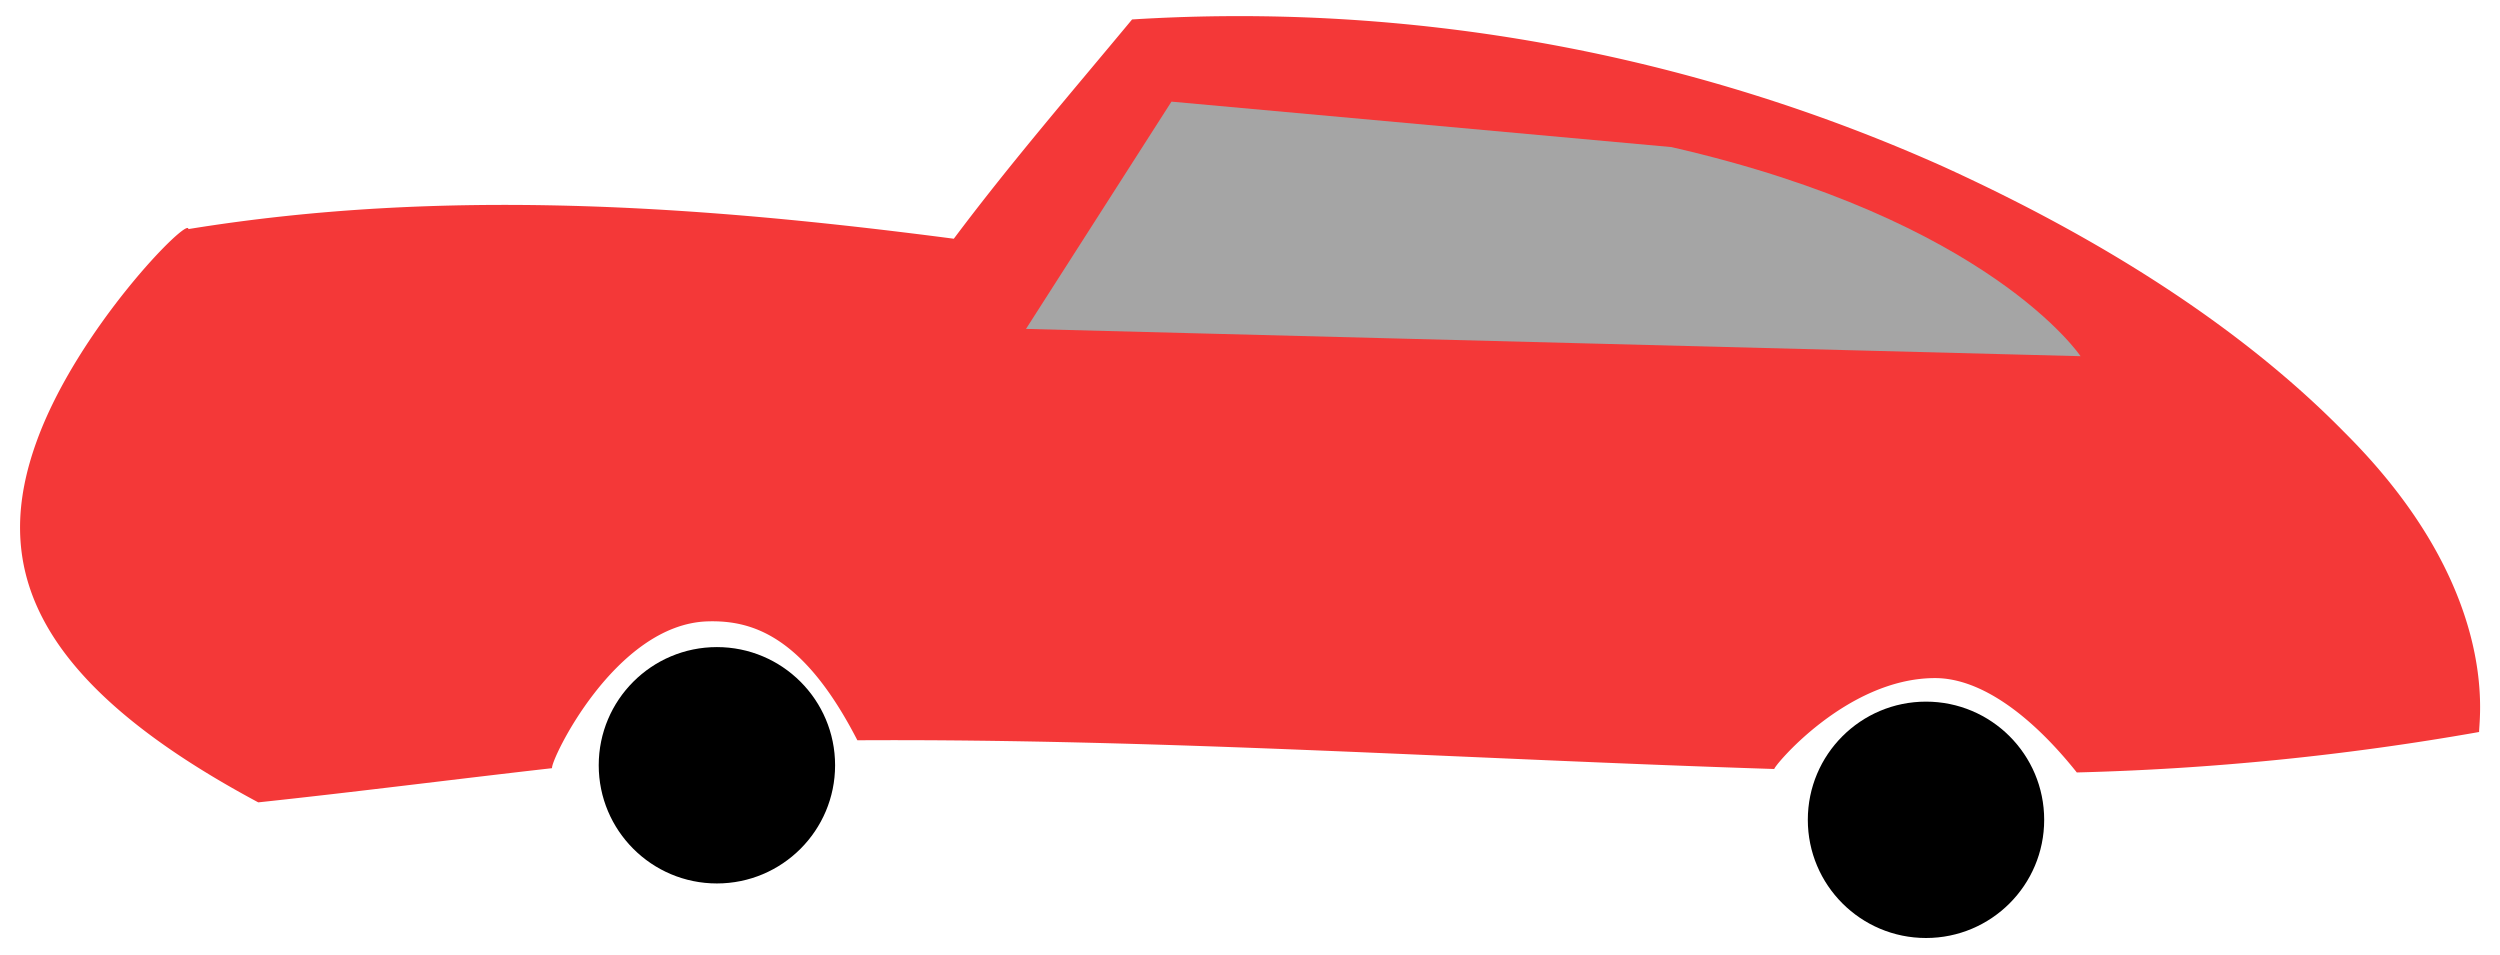 <svg xmlns="http://www.w3.org/2000/svg" width="275" height="105" viewBox="0 0 275 105"><defs><style>.cls-1{fill:#f43838;}.cls-2{fill:#a5a5a5;}</style></defs><title>Rød sportsvogn</title><g id="Layer_2" data-name="Layer 2"><circle cx="211.86" cy="90.18" r="13"/><circle cx="78.86" cy="84.18" r="13"/><path class="cls-1" d="M272.7,80.52c0-1.61,2.38-15.88-14.85-33-8.69-8.86-22.47-19.34-44.06-29.18A189.48,189.48,0,0,0,124.53,2.14c-6.85,8.25-13.36,15.78-19.61,24.12-28.07-3.67-56.07-5.63-84.2-1.06.08-1.5-12.24,11-16.7,23.38C-.67,61.57,2.5,74.4,28.41,88.26c10.71-1.14,21.49-2.53,32.32-3.76-.25-.71,6.9-15.86,17.13-16.15,4.93-.14,10.57,1.64,16.45,13.08,33.44-.19,67,2.08,100.87,3.16-.25-.08,7.86-10,17.68-10,5,0,10.55,4.06,15.59,10.38A297.29,297.29,0,0,0,272.7,80.52Z"/><path class="cls-2" d="M128.86,11.18l-16,25,116,3s-10-15-45-23Z"/></g></svg>